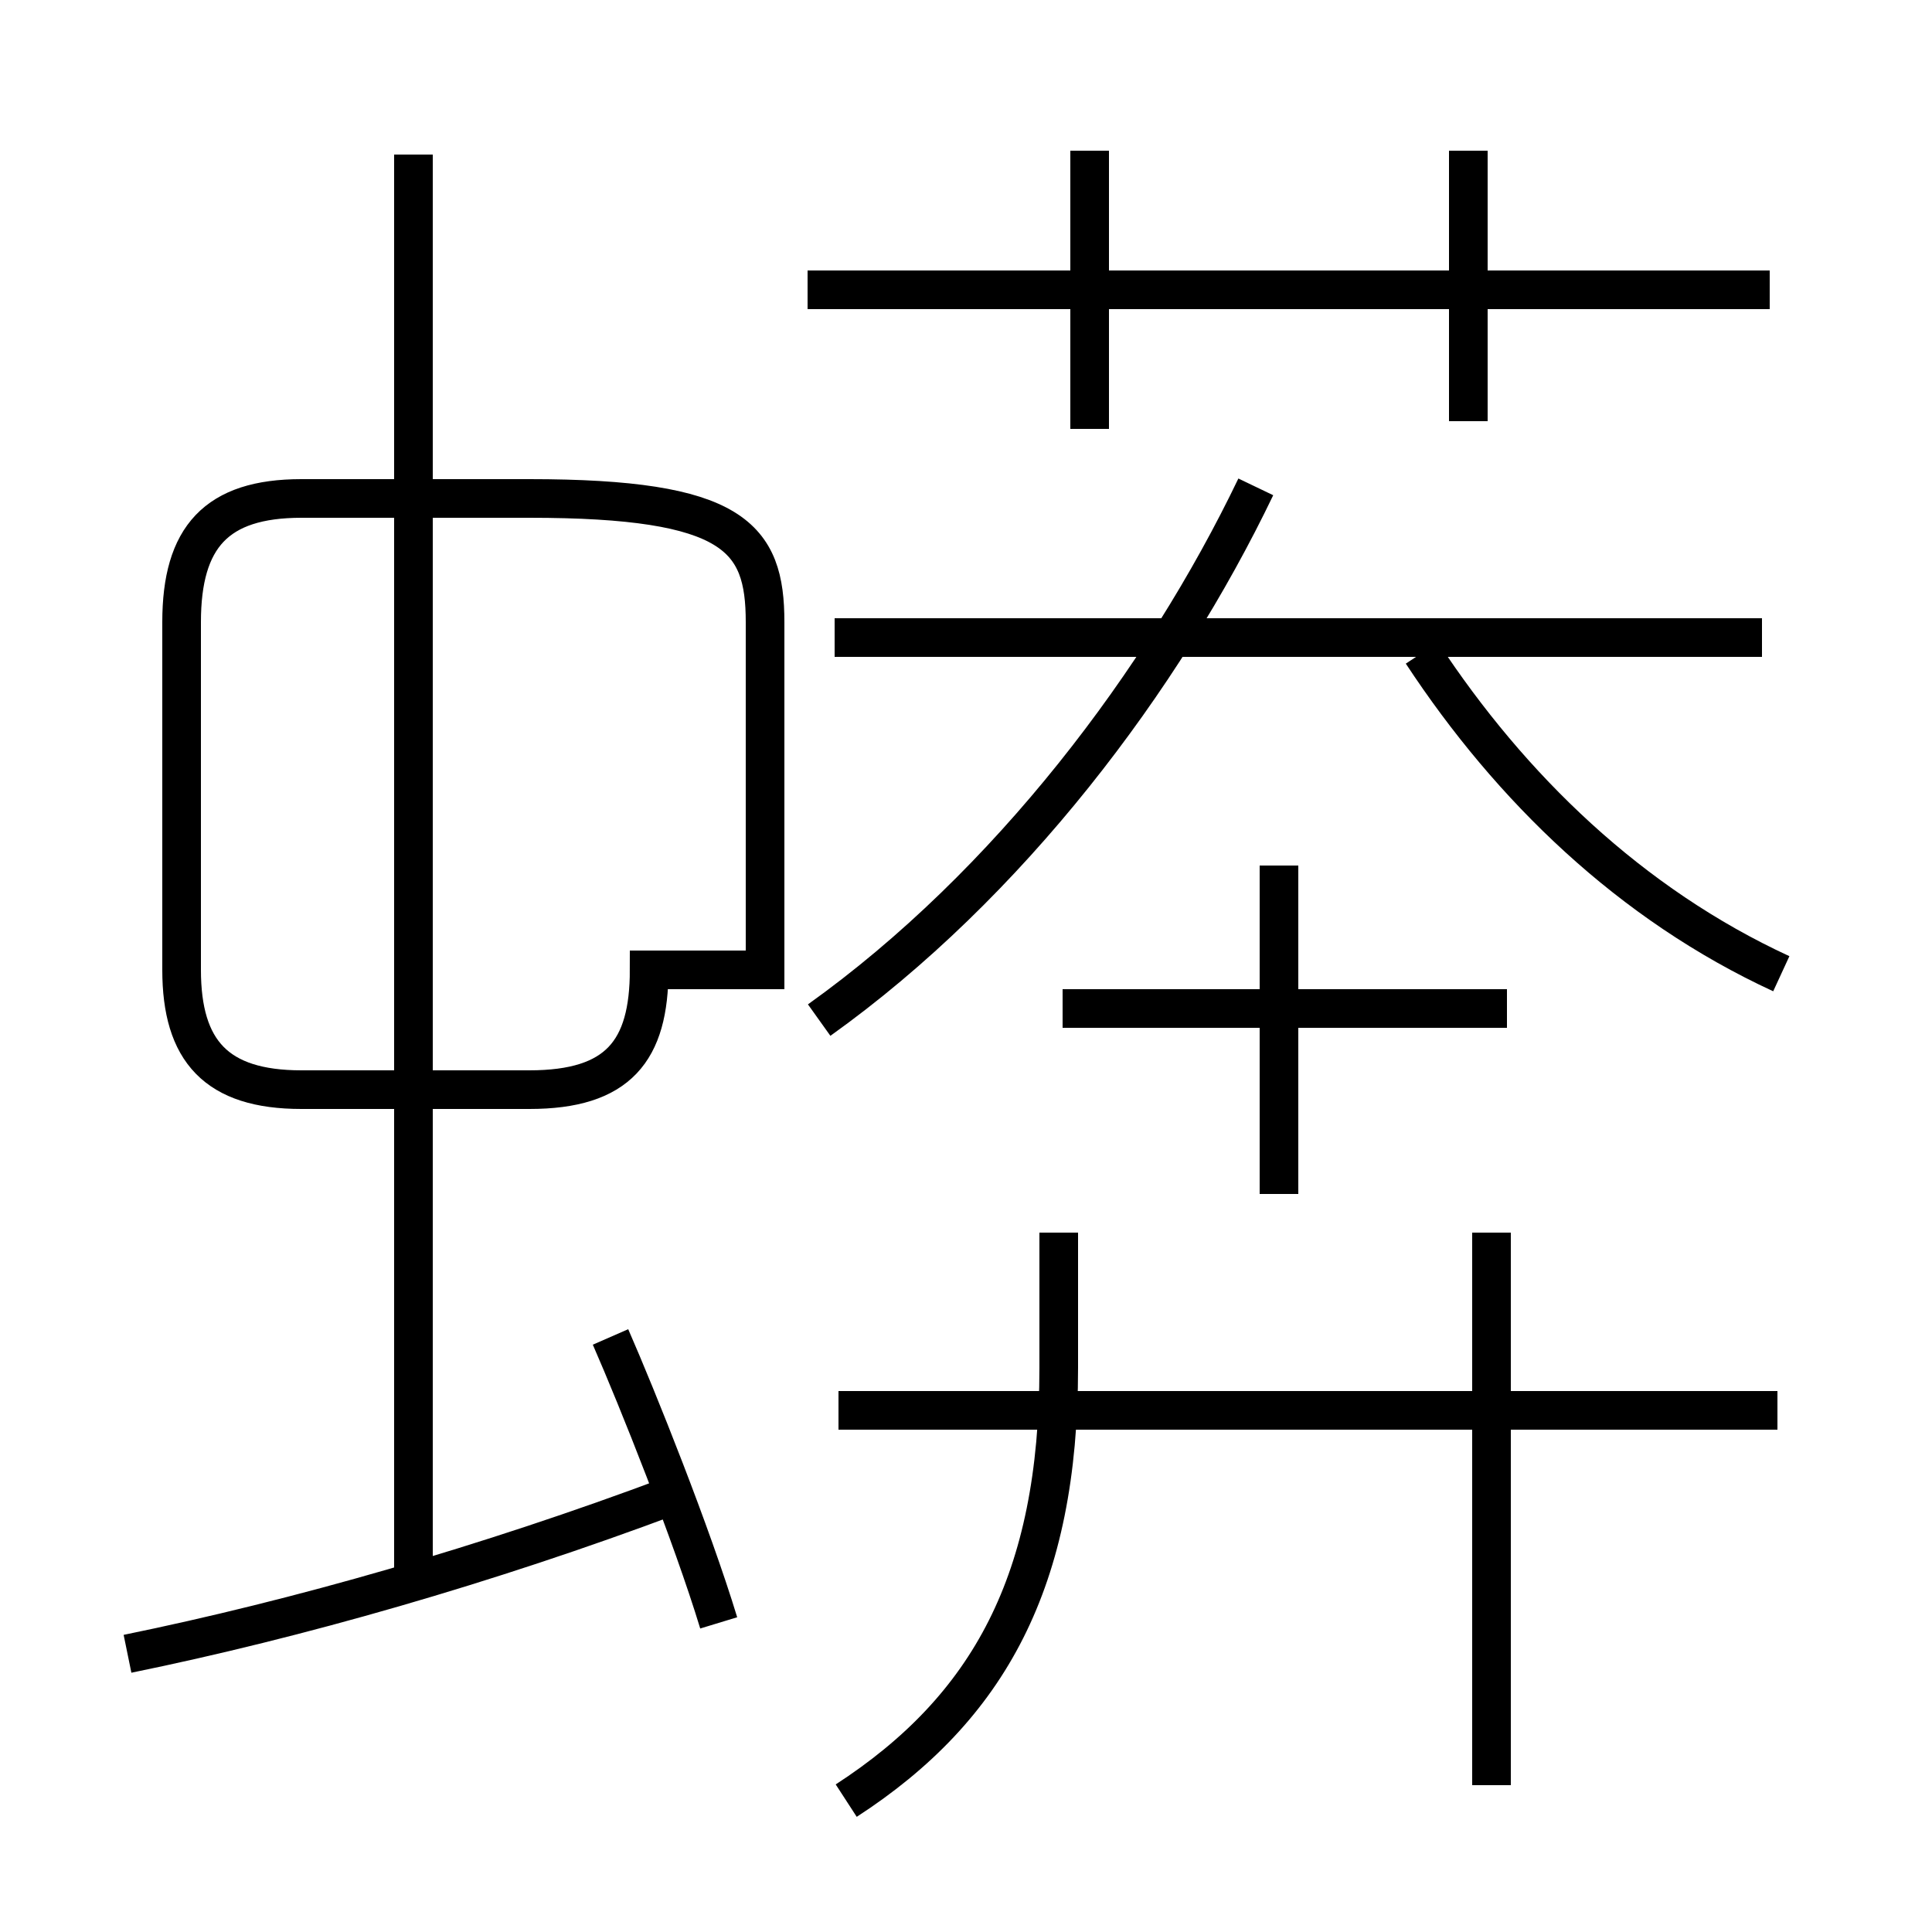 <?xml version='1.0' encoding='utf8'?>
<svg viewBox="0.0 -6.0 50.0 50.0" version="1.1" xmlns="http://www.w3.org/2000/svg">
<rect x="0.0" y="-6.0" width="50.0" height="50.0" fill="#808080" stroke="none"/>
<rect x="-1000" y="-1000" width="2000" height="2000" stroke="white" fill="white"/>
<g style="fill:white;stroke:#000000;  stroke-width:1">
<path d="M 21.9 2.6 C 25.6 0.2 27.4 -3.1 27.4 -8.6 L 27.4 -12.1 M 3.3 -1.2 C 7.7 -2.1 12.6 -3.5 17.4 -5.3 M 18.6 -2.0 C 17.9 -4.3 16.5 -7.8 15.8 -9.4 M 10.7 -3.2 L 10.7 -40.0 M 19.8 -18.9 L 19.8 -27.9 C 19.8 -30.1 19.0 -31.1 13.7 -31.1 L 7.8 -31.1 C 5.6 -31.1 4.7 -30.1 4.7 -27.9 L 4.7 -18.9 C 4.7 -16.8 5.6 -15.8 7.8 -15.8 L 13.7 -15.8 C 16.0 -15.8 16.8 -16.8 16.8 -18.9 Z M 46.0 -7.5 L 21.7 -7.5 M 38.6 2.2 L 38.6 -12.1 M 21.2 -17.6 C 26.1 -21.1 30.1 -26.4 32.5 -31.4 M 39.0 -17.9 L 27.5 -17.9 M 33.1 -13.1 L 33.1 -21.6 M 45.6 -27.5 L 21.6 -27.5 M 46.1 -18.8 C 42.2 -20.6 39.1 -23.6 36.8 -27.1 M 28.2 -32.9 L 28.2 -40.1 M 45.8 -36.5 L 20.9 -36.5 M 38.0 -33.1 L 38.0 -40.1" transform="translate(0.0, 38.0)" />
</g>
</svg>
